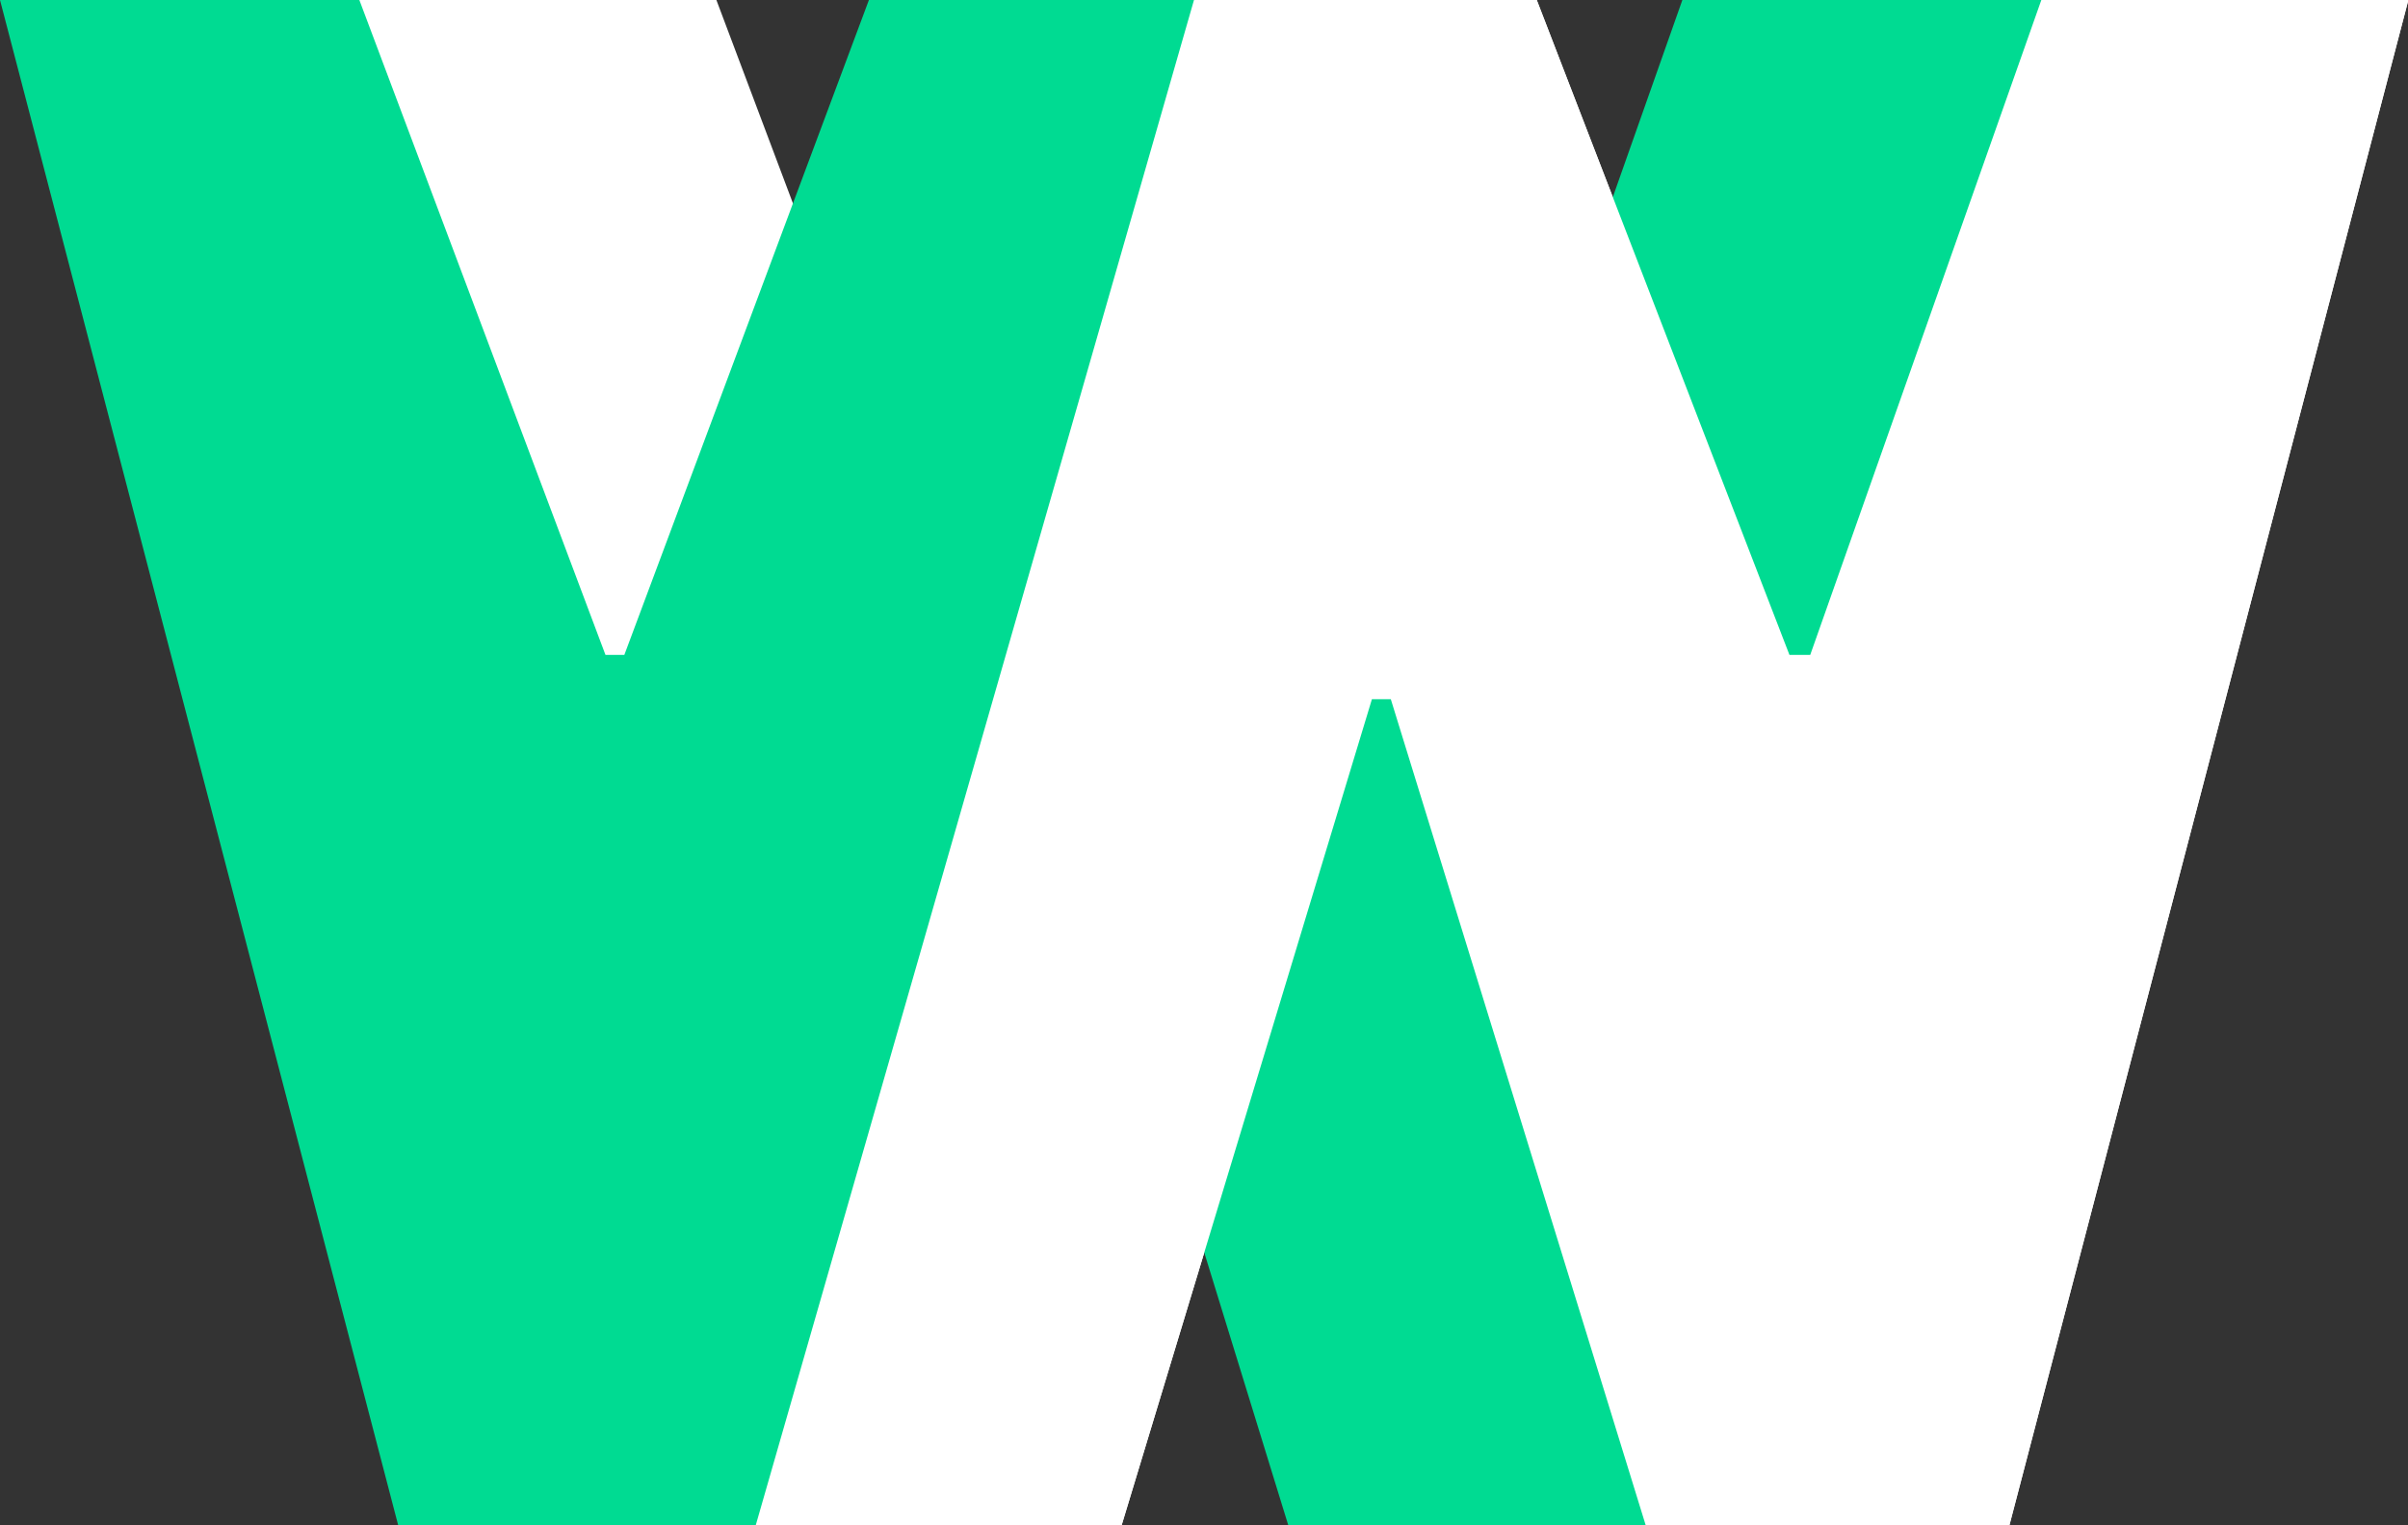 <svg xmlns="http://www.w3.org/2000/svg" viewBox="0 0 62.52 39.6"><rect x="0" y="0" width="62.52" height="39.6" fill="#333333" stroke="none"/><defs><style>.cls-1{fill:#fff;}.cls-2{fill:#00db92;}</style></defs><title>Logo-light</title><g id="Layer_2" data-name="Layer 2"><g id="Layer_1-2" data-name="Layer 1"><path class="cls-1" d="M29.12,39.6h-9.5L9.27,0h9.33L25,17l1.85,1,5-18H39.9l6.56,17H47L53,0h9.53L52.17,39.6H42.73L36.11,18.15h-.49Z"/><path class="cls-2" d="M19.84,39.6h-9.5L0,0H9.33l6.39,17h.49L22.56,0h8.91l5.72,17h.49l6-17h9.53L42.9,39.6H33.45L26.84,18.15h-.49Z"/><path class="cls-1" d="M31,0H39.9l6.56,17H47L53,0h9.53L52.17,39.6H42.73L36.11,18.15h-.49L29.12,39.6h-9.5"/></g></g></svg>